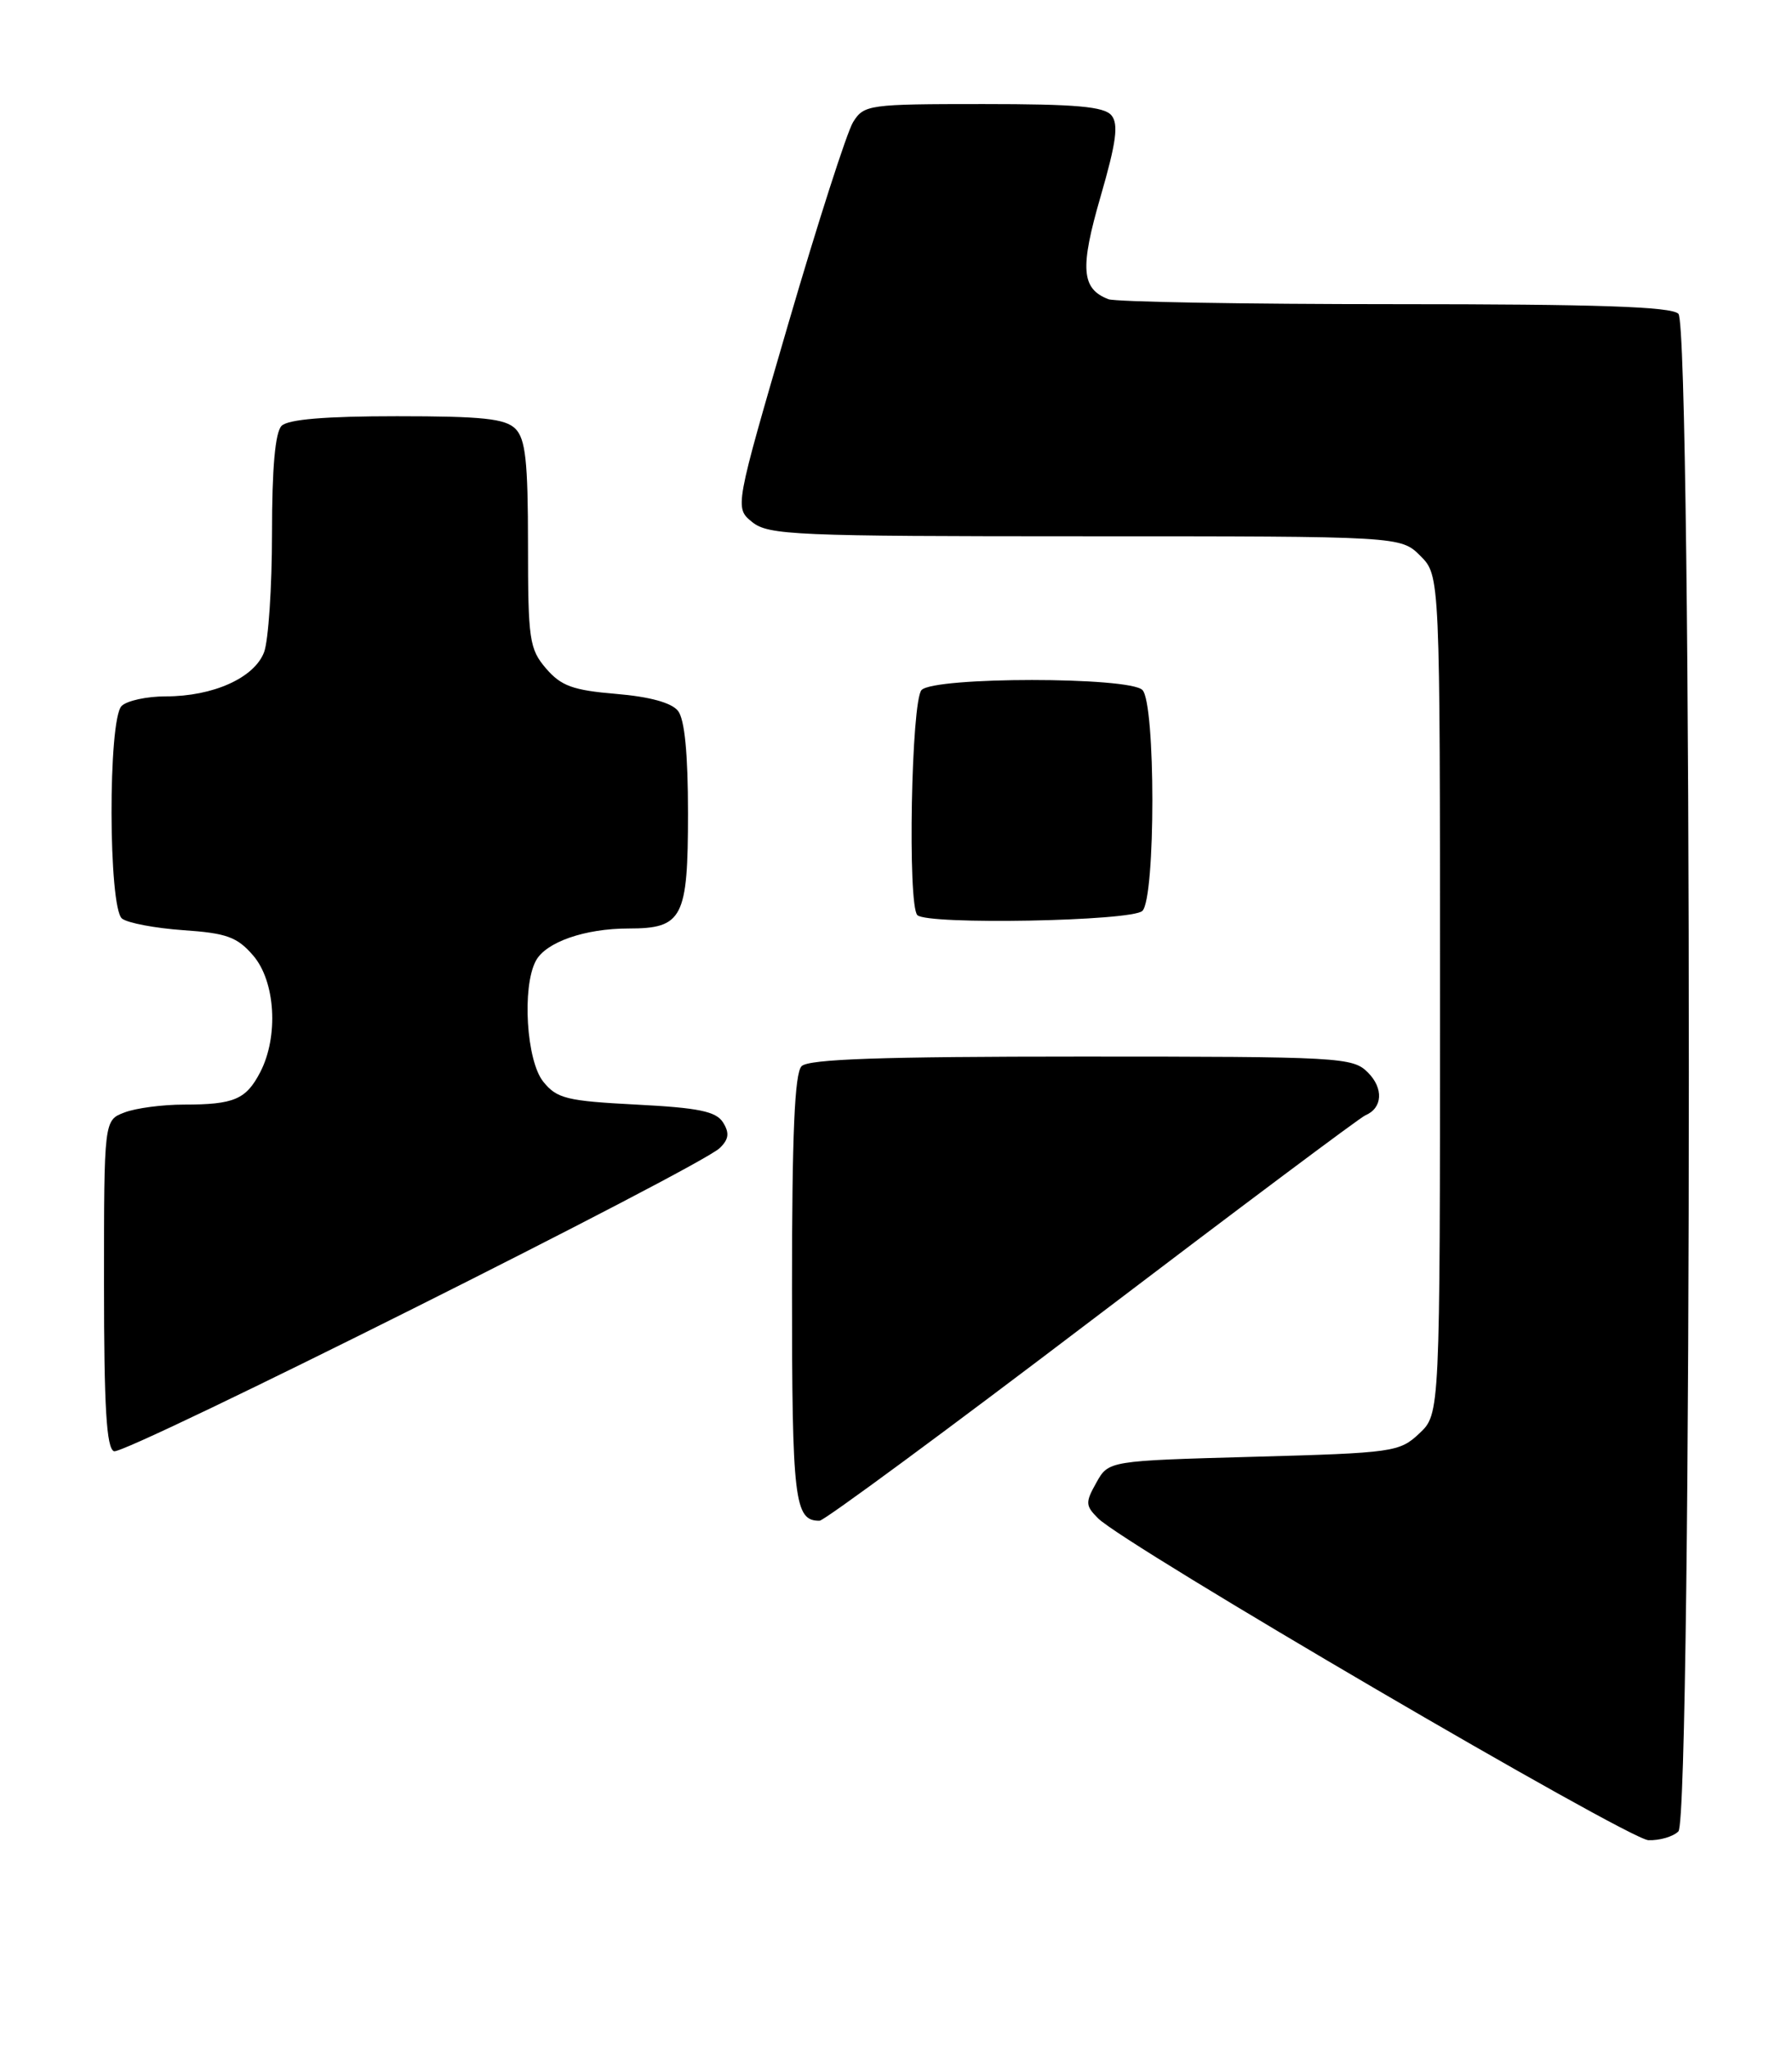 <?xml version="1.0" encoding="UTF-8" standalone="no"?>
<!DOCTYPE svg PUBLIC "-//W3C//DTD SVG 1.1//EN" "http://www.w3.org/Graphics/SVG/1.1/DTD/svg11.dtd" >
<svg xmlns="http://www.w3.org/2000/svg" xmlns:xlink="http://www.w3.org/1999/xlink" version="1.1" viewBox="0 0 224 256">
 <g >
 <path fill="currentColor"
d=" M 209.80 228.80 C 211.54 227.06 211.54 40.94 209.80 39.20 C 208.91 38.31 199.66 38.00 174.38 38.00 C 155.56 38.00 139.44 37.72 138.55 37.38 C 135.16 36.08 134.97 33.52 137.58 24.53 C 139.54 17.76 139.84 15.51 138.93 14.41 C 138.01 13.31 134.47 13.00 122.90 13.00 C 108.58 13.00 108.00 13.08 106.64 15.25 C 105.87 16.49 102.22 27.84 98.53 40.47 C 91.83 63.44 91.83 63.44 94.02 65.22 C 96.05 66.86 99.35 67.00 135.66 67.00 C 175.09 67.00 175.09 67.00 177.55 69.45 C 180.00 71.91 180.00 71.91 180.00 124.28 C 180.00 176.65 180.00 176.65 177.42 179.08 C 174.94 181.41 174.19 181.52 156.71 182.00 C 138.57 182.50 138.57 182.50 137.05 185.22 C 135.65 187.71 135.67 188.10 137.26 189.69 C 140.59 193.02 203.51 229.80 206.05 229.90 C 207.45 229.95 209.14 229.46 209.80 228.80 Z  M 136.50 164.90 C 154.65 151.11 170.03 139.60 170.67 139.34 C 172.83 138.43 172.97 135.97 170.98 133.98 C 169.09 132.09 167.54 132.00 135.20 132.00 C 110.24 132.00 101.09 132.31 100.20 133.20 C 99.33 134.07 99.00 141.64 99.00 161.00 C 99.00 187.49 99.30 190.02 102.45 189.99 C 103.03 189.98 118.35 178.69 136.50 164.90 Z  M 89.98 143.42 C 91.11 142.32 91.20 141.54 90.38 140.23 C 89.51 138.85 87.34 138.40 79.55 138.00 C 70.84 137.55 69.61 137.25 67.91 135.14 C 65.80 132.53 65.23 123.31 66.98 120.04 C 68.23 117.70 73.11 116.00 78.58 116.00 C 85.33 116.00 86.00 114.70 86.00 101.62 C 86.00 94.14 85.58 89.86 84.75 88.81 C 83.94 87.79 81.20 87.04 77.01 86.69 C 71.62 86.24 70.14 85.70 68.26 83.52 C 66.17 81.08 66.00 79.94 66.00 68.02 C 66.00 57.65 65.69 54.84 64.43 53.57 C 63.16 52.30 60.32 52.00 49.63 52.00 C 40.67 52.00 36.01 52.39 35.20 53.20 C 34.40 54.00 34.00 58.45 34.00 66.63 C 34.00 73.36 33.55 80.05 33.01 81.48 C 31.79 84.69 26.64 87.00 20.73 87.00 C 18.35 87.00 15.86 87.54 15.20 88.20 C 13.49 89.91 13.54 113.38 15.25 114.76 C 15.94 115.31 19.38 115.96 22.90 116.21 C 28.34 116.58 29.65 117.06 31.65 119.38 C 34.43 122.61 34.84 129.47 32.54 133.93 C 30.76 137.36 29.27 138.00 22.98 138.00 C 20.31 138.00 16.98 138.44 15.57 138.98 C 13.00 139.95 13.00 139.95 13.00 160.39 C 13.00 175.83 13.31 180.95 14.25 181.31 C 15.60 181.82 87.53 145.83 89.98 143.42 Z  M 142.80 113.80 C 144.46 112.14 144.46 87.86 142.80 86.20 C 141.14 84.54 116.86 84.54 115.20 86.20 C 113.91 87.49 113.43 113.09 114.67 114.33 C 115.91 115.57 141.51 115.09 142.80 113.80 Z "/>
</g>
</svg>